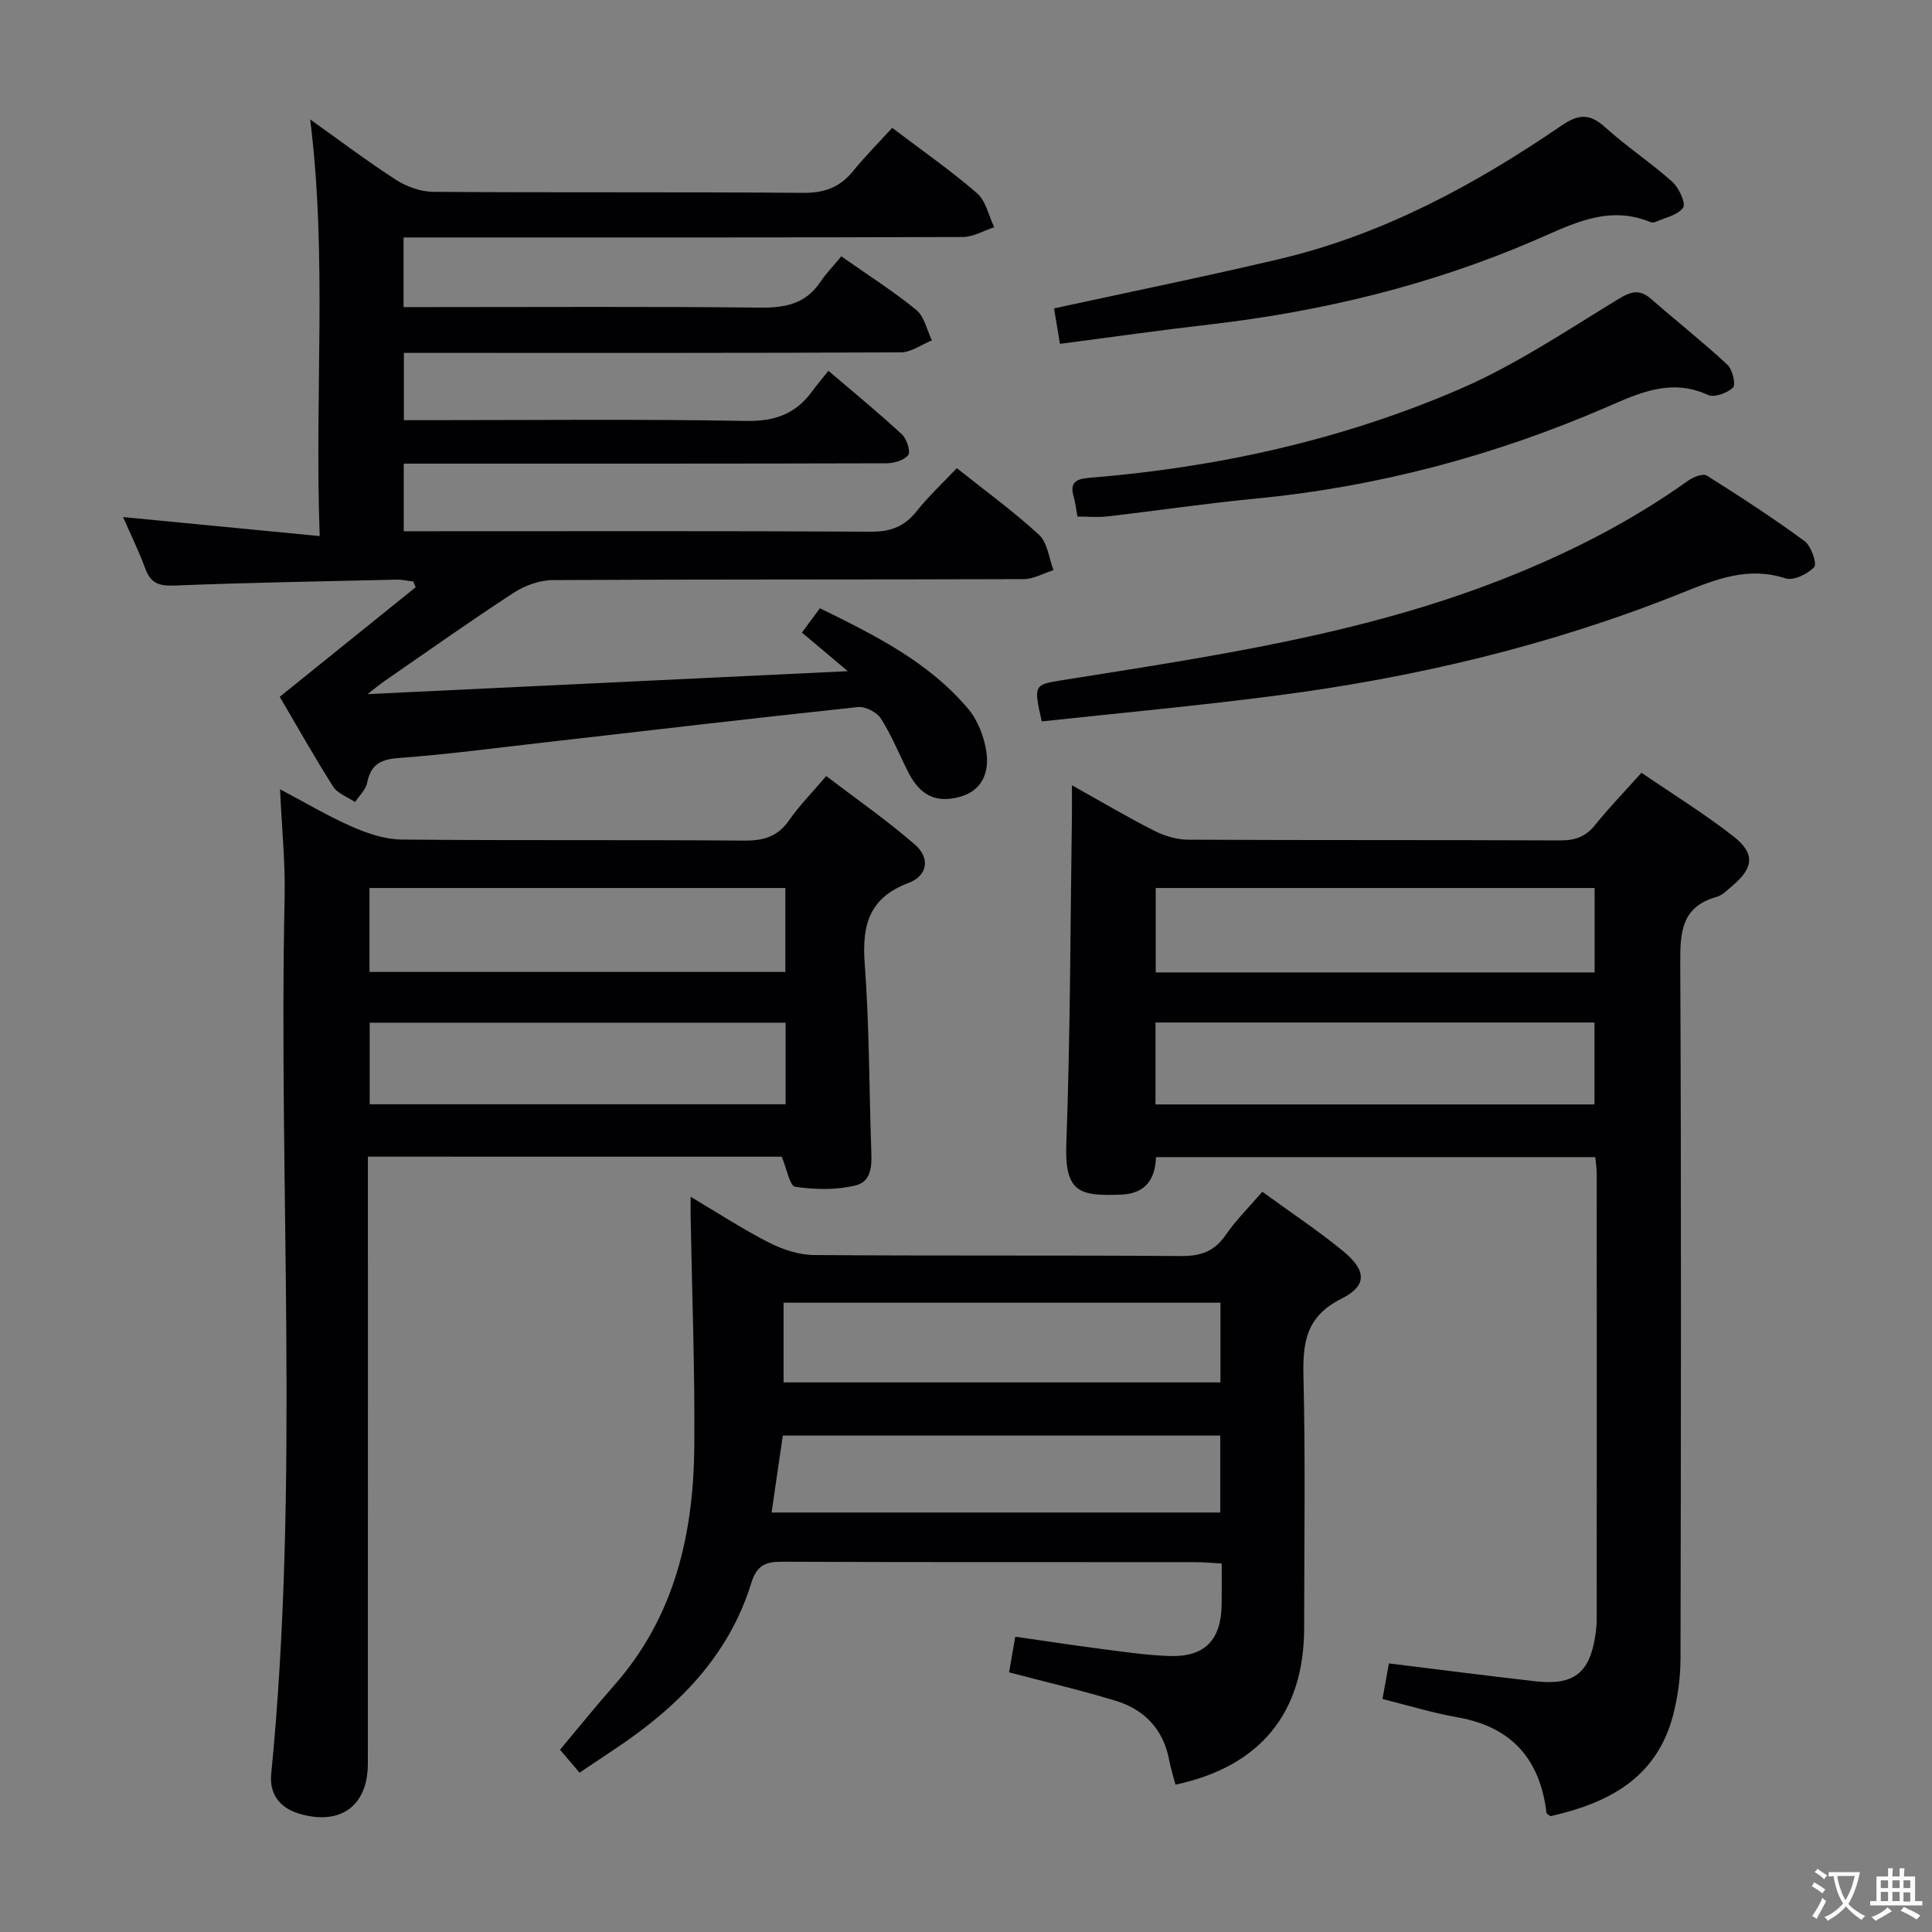 <svg enable-background="new 0 0 400 400" viewBox="0 0 400 400" xmlns="http://www.w3.org/2000/svg"><rect x="0" y="0" width="400" height="400" fill="#808080" stroke="none"/><g fill="#010103"><path d="m64.22 24.73c6.15 4.37 11.83 8.68 17.8 12.52 2.21 1.42 5.11 2.45 7.7 2.47 25.5.18 51 0 76.5.21 4.4.04 7.63-1.1 10.37-4.47 2.51-3.09 5.34-5.93 8.13-8.99 6.33 4.8 12.2 8.88 17.56 13.53 1.84 1.6 2.41 4.65 3.56 7.04-2.17.71-4.34 2.02-6.51 2.03-36.5.13-73 .09-109.5.09-1.97 0-3.94 0-6.28 0v14.42h5.8c22.67 0 45.33-.14 68 .11 5.21.06 9.43-.77 12.48-5.29 1.21-1.79 2.73-3.36 4.35-5.33 5.66 3.98 10.84 7.26 15.55 11.12 1.66 1.37 2.17 4.14 3.21 6.28-2.14.86-4.27 2.47-6.41 2.48-32.17.16-64.33.11-96.5.11-1.99 0-3.98 0-6.41 0v13.93h5.37c21.83 0 43.67-.24 65.5.16 5.95.11 10.26-1.47 13.65-6.12.97-1.33 2.05-2.59 3.38-4.26 5.49 4.69 10.49 8.78 15.22 13.17 1 .93 1.84 3.57 1.29 4.28-.85 1.1-2.97 1.7-4.56 1.7-31.33.09-62.67.07-94 .07-1.83 0-3.65 0-5.88 0v14h5.35c30.5 0 61-.08 91.5.09 4.07.02 6.88-1.14 9.38-4.28 2.47-3.11 5.41-5.84 8.28-8.87 6.01 4.79 11.81 8.99 17.03 13.81 1.75 1.61 2.03 4.82 2.98 7.3-2.06.65-4.13 1.86-6.19 1.86-32.5.12-65 .02-97.5.2-2.73.02-5.8 1.14-8.12 2.66-9.05 5.9-17.87 12.16-26.77 18.3-.87.6-1.68 1.29-3.43 2.65 33.46-1.6 65.74-3.14 99.43-4.75-3.68-3.09-6.38-5.36-9.5-7.99 1.19-1.61 2.32-3.15 3.72-5.04 11.33 5.57 22.52 11.09 30.73 20.87 2 2.38 3.3 5.82 3.75 8.93.6 4.18-.87 8.03-5.62 9.28-4.9 1.29-8.16-.37-10.58-5.16-1.87-3.7-3.43-7.6-5.65-11.08-.84-1.32-3.24-2.55-4.77-2.38-21.81 2.32-43.59 4.89-65.38 7.38-9.9 1.13-19.8 2.44-29.73 3.17-3.79.28-5.74 1.41-6.49 5.14-.29 1.44-1.64 2.66-2.5 3.98-1.55-1.06-3.64-1.78-4.56-3.24-3.91-6.15-7.48-12.52-11.03-18.56 9.57-7.71 18.85-15.19 28.13-22.67-.16-.4-.31-.8-.47-1.2-1.17-.13-2.35-.41-3.52-.38-15.3.35-30.61.61-45.91 1.22-3.11.12-4.91-.39-6.04-3.44-1.43-3.87-3.26-7.59-4.63-10.74 13.12 1.27 26.42 2.56 40.71 3.94-1.09-29.38 1.61-57.55-1.97-86.26z"/><path d="m339.85 159.99c6.6 4.52 13.12 8.53 19.1 13.22 4.48 3.52 4.1 6.52-.29 10.19-1.02.85-2.04 1.96-3.24 2.29-7.31 2.03-7.57 7.33-7.54 13.72.22 48 .15 95.99.05 143.99-.01 3.94-.55 7.99-1.56 11.8-3.43 13-13.46 18.14-25.37 20.82-.36-.29-.8-.47-.82-.69-1.32-11.09-7.18-17.81-18.43-19.78-5.2-.91-10.29-2.49-15.52-3.79.47-2.58.9-4.98 1.33-7.37 10.35 1.27 20.36 2.57 30.4 3.71 7.8.88 11.13-1.71 12.3-9.28.18-1.15.32-2.31.32-3.47.02-30.83.01-61.66 0-92.49 0-.98-.17-1.95-.29-3.29-30.24 0-60.31 0-90.96 0-.11 4.31-2 7.56-7.17 7.76-8.57.33-11.77-.31-11.39-10.57.84-22.63.83-45.28 1.16-67.93.03-1.79 0-3.58 0-6.25 6.1 3.41 11.48 6.6 17.05 9.42 2.12 1.08 4.67 1.84 7.02 1.85 25.66.13 51.33.03 76.99.15 3.11.01 5.32-.75 7.28-3.22 2.89-3.6 6.13-6.93 9.58-10.79zm-9.7 41.34c0-6.17 0-11.86 0-17.48-30.6 0-60.75 0-90.87 0v17.48zm-90.92 27.33h90.89c0-5.88 0-11.42 0-16.96-30.54 0-60.6 0-90.89 0z"/><path d="m76.17 239.47v6.22c0 39.81.01 79.61-.01 119.42 0 8.85-5.72 12.9-14.2 10.4-4.27-1.26-6.19-4.32-5.81-8.2 5.94-60.48 1.48-121.12 2.78-181.67.15-7.11-.59-14.24-.95-22.23 5.31 2.8 9.96 5.59 14.89 7.74 3.22 1.41 6.83 2.64 10.28 2.67 23.65.23 47.3.02 70.95.22 4.03.03 6.93-.84 9.28-4.22 2.08-2.99 4.67-5.61 7.68-9.15 6.18 4.72 12.55 9.14 18.36 14.19 3.2 2.78 2.66 6.44-1.32 7.94-8.21 3.1-9.66 8.77-9.07 16.72.94 12.59.91 25.25 1.33 37.88.11 3.23.47 7.13-3.25 8.04-3.98.97-8.4.87-12.48.27-1.13-.17-1.75-3.77-2.78-6.23-27.96-.01-56.38-.01-85.68-.01zm86.43-38.24c0-5.94 0-11.53 0-17.38-28.86 0-57.5 0-86.1 0v17.38zm.05 10.51c-28.91 0-57.43 0-86.11 0v16.89h86.11c0-5.66 0-10.94 0-16.89z"/><path d="m261.35 246.74c5.7 4.15 11.37 7.92 16.62 12.2 4.98 4.06 5.18 7.23-.29 9.97-7.3 3.66-7.98 9.06-7.81 16.14.42 17.32.14 34.66.14 51.98 0 17.57-9.07 28.73-26.64 32.46-.43-1.66-.97-3.33-1.29-5.03-1.19-6.37-5.07-10.48-11.06-12.32-7.1-2.18-14.36-3.86-22.1-5.9.36-2.06.77-4.42 1.28-7.38 5.95.85 11.77 1.75 17.62 2.51 4.78.61 9.57 1.34 14.37 1.49 7.25.23 10.63-3.31 10.74-10.64.04-2.65.01-5.31.01-8.52-2.01-.1-3.76-.27-5.52-.28-28.49-.02-56.99.04-85.48-.08-3.47-.02-5.27.77-6.39 4.39-4.69 15.24-15.32 25.78-28.22 34.37-2.34 1.56-4.67 3.12-7.34 4.91-1.35-1.58-2.6-3.06-4.05-4.75 3.84-4.57 7.47-9.07 11.29-13.41 12.49-14.19 16.38-31.32 16.52-49.51.13-15.8-.48-31.61-.76-47.41-.02-1.15 0-2.3 0-4.15 5.7 3.38 10.82 6.73 16.25 9.5 2.82 1.43 6.17 2.54 9.28 2.56 25.33.2 50.65.02 75.98.21 4.06.03 6.89-.92 9.24-4.32 2.15-3.13 4.9-5.84 7.61-8.99zm-99.12 22.97v16.5h90.45c0-5.66 0-10.93 0-16.5-30.18 0-60.1 0-90.45 0zm-2.48 43.44h92.89c0-5.53 0-10.62 0-15.93-30.32 0-60.36 0-90.57 0-.77 5.33-1.52 10.51-2.32 15.93z"/><path d="m215.69 149.36c-1.73-7.59-1.61-7.6 4.21-8.53 30.8-4.92 61.71-9.36 91.02-20.85 13.68-5.36 26.67-11.94 38.64-20.5 1.04-.74 3.04-1.5 3.82-1.01 6.88 4.32 13.7 8.76 20.24 13.56 1.37 1 2.61 4.69 1.99 5.37-1.34 1.46-4.3 2.88-5.95 2.34-7.78-2.52-14.43.2-21.43 3.01-27.23 10.93-55.6 17.63-84.65 21.35-15.94 2.06-31.97 3.54-47.89 5.26z"/><path d="m223.07 106.95c-.32-1.76-.43-2.94-.76-4.05-.84-2.89.29-3.74 3.17-3.97 26.5-2.14 52.28-7.82 76.67-18.34 11.5-4.96 22.1-12.08 32.86-18.64 2.74-1.67 4.46-2.13 6.89-.01 5.21 4.56 10.66 8.86 15.74 13.57 1.06.98 1.78 4.12 1.17 4.72-1.19 1.15-3.88 2.14-5.19 1.54-7.57-3.47-14.03-.5-20.82 2.45-23.3 10.11-47.58 16.58-72.92 19.02-10.24.99-20.43 2.5-30.65 3.68-1.95.22-3.95.03-6.16.03z"/><path d="m219.45 71.19c-.5-3.01-.87-5.23-1.22-7.34 15.8-3.44 31.37-6.6 46.83-10.26 21.32-5.06 40.29-15.32 58.22-27.58 3.48-2.38 5.82-2.59 9.03.32 4.42 4.01 9.47 7.33 13.92 11.31 1.38 1.23 2.86 4.48 2.24 5.35-1.11 1.58-3.77 2.08-5.8 2.99-.28.12-.7.11-.99-.01-8.82-3.62-16.24.48-24.05 3.84-21.46 9.24-43.97 14.68-67.17 17.37-10.19 1.17-20.35 2.62-31.01 4.01z"/></g><path d="m377.9 391.2c-.2.3-.4.5-.6.8-.7-.6-1.4-1-2.2-1.5.2-.3.4-.5.5-.8.6.4 1.4.8 2.3 1.5zm-1.8 6.1c-.2-.2-.5-.4-.9-.6.4-.6.8-1.2 1.2-1.9s.7-1.3.9-1.9c.3.3.5.5.8.7-.7 1.3-1.4 2.6-2 3.7zm2.2-9c-.3.3-.5.5-.6.8-.6-.6-1.3-1.1-2-1.5.3-.3.5-.5.6-.7.6.5 1.3.9 2 1.4zm.3.2v-.9h2 4.5c-.3 1.3-.6 2.5-1 3.6s-.9 2.1-1.4 3c.4.5 1 1 1.6 1.4s1.2.8 1.9 1.1c-.3.2-.5.4-.8.8-.4-.3-1-.7-1.6-1.2s-1.2-1.1-1.6-1.6c-.5.6-1.1 1.1-1.7 1.6s-1.4.9-2.1 1.4c-.1-.3-.3-.5-.7-.8.6-.2 1.2-.5 1.9-1s1.4-1.1 2-1.8c-.5-.8-.9-1.6-1.2-2.5s-.6-2-.8-3.2c-.4.1-.7.1-1 .1zm2.5 2.7c.3 1 .7 1.7 1 2.2.3-.5.6-1.1 1-2s.6-1.9.9-3h-3.2-.4c.1.9.3 1.8.7 2.8z" fill="#fcfafa"/><path d="m396.5 388.5v1.5 3.6h1.5v.9c-.4 0-1 0-1.7 0h-7.9c-.5 0-.9 0-1.2 0v-.9h1.3v-3.5c0-.7 0-1.2 0-1.6h2.4c0-.8 0-1.4 0-1.7h1c0 .3-.1.8-.1 1.7h1.5c0-.8 0-1.4 0-1.7h1c0 .3-.1.9-.1 1.7zm-8.2 9.2c-.2-.3-.5-.5-.8-.8.8-.3 1.4-.6 1.9-.9s1-.7 1.4-1.1c.3.3.6.5.9.8-1.6 1-2.8 1.6-3.4 2zm2.6-6.8v-1.6h-1.5v1.6zm0 2.7v-1.9h-1.5v1.9zm2.4-2.7v-1.6h-1.5v1.6zm0 2.7v-1.9h-1.5v1.9zm.2 2 .7-.8c.4.2.9.5 1.6.8s1.3.7 1.8 1c-.3.3-.5.5-.8.8-.4-.3-1.5-1-3.3-1.8zm2-4.7v-1.6h-1.4v1.6zm0 2.8v-1.9h-1.4v1.9z" fill="#fcfafa"/></svg>